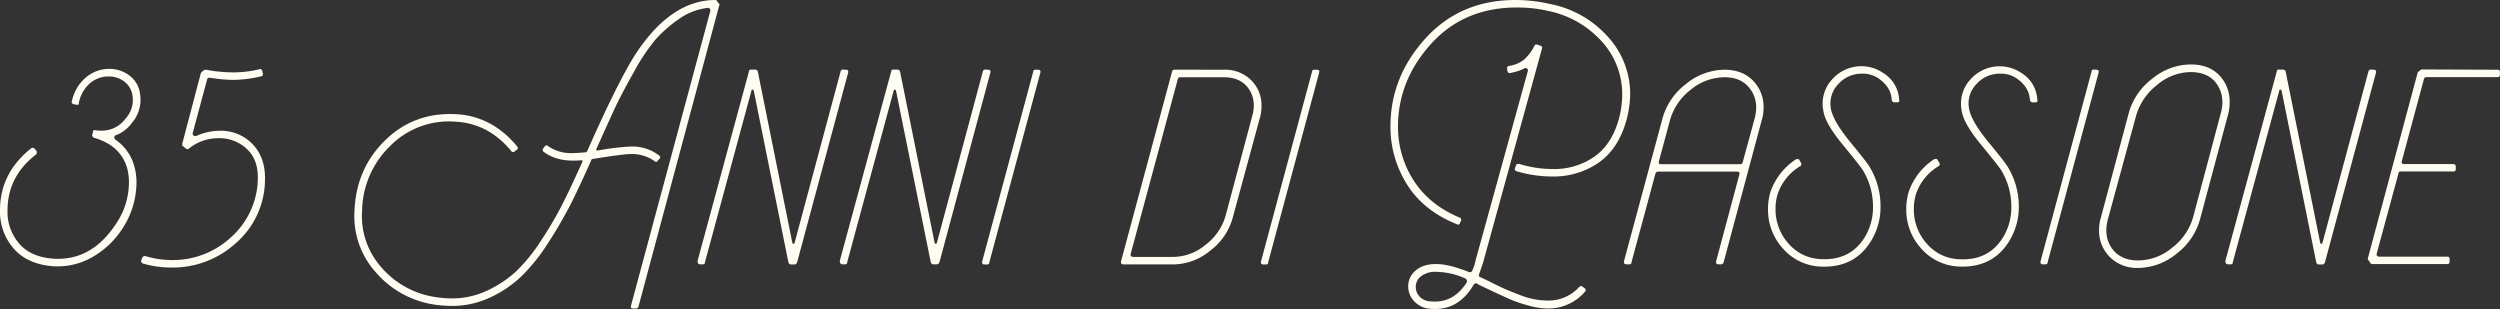 <svg xmlns="http://www.w3.org/2000/svg" viewBox="0 0 963.29 119.15"><rect x="0" y="0" width="963.29" height="119.15" fill="#333333" stroke="none"/><defs><style>.cls-1{fill:#fffcf1;}</style></defs><title>Risorsa 1</title><g id="Livello_2" data-name="Livello 2"><g id="Livello_1-2" data-name="Livello 1"><path class="cls-1" d="M44.39,53.75A18.12,18.12,0,0,1,51.73,64a22.4,22.4,0,0,1,.86,6.64,32.65,32.65,0,0,1-5.47,17.52,33.39,33.39,0,0,1-11.35,10.8,27,27,0,0,1-14.94,3.65q-10.08-.68-15.45-6.71A21.57,21.57,0,0,1,0,81Q0,66.68,12,57.15a1,1,0,0,1,1.37.17l.68.85a1.16,1.16,0,0,1-.17,1.36Q2.89,68,2.9,81.13A18.61,18.61,0,0,0,7.51,94q4.61,5.19,13.49,5.7,14.34.69,23.56-13.26a28.32,28.32,0,0,0,5.12-16A21.53,21.53,0,0,0,49,64.8Q46.44,56,36.2,53.07a1.21,1.21,0,0,1-.69-1.19l.34-1c0-.68.35-.91,1-.68q7.34,1,11.61-4.6a10.67,10.67,0,0,0,2.56-9,8.31,8.31,0,0,0-3.24-5.27,9.85,9.85,0,0,0-6-1.87A11,11,0,0,0,34.75,32a13.36,13.36,0,0,0-4.36,7.65c0,.68-.34.91-1,.68l-1-.17c-.68-.22-.91-.62-.68-1.19a16.34,16.34,0,0,1,5.55-9.27A13.9,13.9,0,0,1,42,26.53a12.75,12.75,0,0,1,7.86,2.56,10.3,10.3,0,0,1,4.09,7,13.82,13.82,0,0,1-3.07,11.22,14.12,14.12,0,0,1-6.15,4.77.76.76,0,0,0-.68.76A1.26,1.26,0,0,0,44.39,53.75Z"/><path class="cls-1" d="M75.63,52.39a22.28,22.28,0,0,1,9.05-2A16.84,16.84,0,0,1,97.4,55.62q5,5.28,4.7,13.95a32.52,32.52,0,0,1-11.1,24,36.06,36.06,0,0,1-24.93,9.52,39.09,39.09,0,0,1-10.92-1.53,1,1,0,0,1-.69-1.36l.34-.85c.12-.45.52-.68,1.2-.68a35.66,35.66,0,0,0,10.24,1.53A32.79,32.79,0,0,0,89,91.42a30.78,30.78,0,0,0,10.33-22c.22-5.11-1.14-9.07-4.1-11.91a15.21,15.21,0,0,0-10.93-4.25A17.93,17.93,0,0,0,72.9,57.15a.94.94,0,0,1-1.19.17l-1-.85q-.51-.16-.51-1l7.17-27.22a6.38,6.38,0,0,1,.51-.68l1-.68h.68a56,56,0,0,0,10.25,1A42.6,42.6,0,0,0,99.88,26.7c.57-.22,1,0,1.2.68l.17.85c.22.57,0,1-.69,1.2a49.34,49.34,0,0,1-10.75,1.36,61.87,61.87,0,0,1-9-.85c-.57,0-.92.22-1,.68L74.27,51.2a.86.86,0,0,0,.34,1A1.12,1.12,0,0,0,75.63,52.39Z"/><path class="cls-1" d="M276.93,1.36c.35.11.4.4.17.85L246,118.21a1.09,1.09,0,0,1-1,.68h-1c-.8,0-1.08-.39-.85-1.19L273.69,4.25a.85.85,0,0,0-.26-.93.86.86,0,0,0-.94-.26A23.93,23.93,0,0,0,261.4,7.48a50.91,50.91,0,0,0-8.88,7.83,77.87,77.87,0,0,0-8.45,12.75Q239.2,36.75,237,41.5t-7.17,15.82c-.23.45-.06.68.51.68A93.42,93.42,0,0,1,243,56.47a16.94,16.94,0,0,1,10.92,3.4c.57.46.63.91.17,1.36l-.68.68c-.34.57-.74.63-1.19.17a15.17,15.17,0,0,0-9.39-2.72q-2.56,0-14.35,1.87a1.4,1.4,0,0,0-.51.17q-4.6,10.38-7.94,17a164.39,164.39,0,0,1-8.62,14.88A72.29,72.29,0,0,1,201,106.39a45.17,45.17,0,0,1-12,8.17,34.29,34.29,0,0,1-14.85,3.31,48.59,48.59,0,0,1-6.83-.51A37,37,0,0,1,144.87,105a32.33,32.33,0,0,1-8.28-23.82q.67-16.15,11.69-27t26.89-10.21q14.18.51,24.08,12.42c.45.45.4.91-.17,1.36l-.69.51a.85.85,0,0,1-1.36,0q-8.88-10.87-22-11.4a31.71,31.71,0,0,0-24.75,9.44,35.5,35.5,0,0,0-10.76,24.92A29.62,29.62,0,0,0,147,103.07a34,34,0,0,0,20.83,11.4,40.65,40.65,0,0,0,6.32.51,31.66,31.66,0,0,0,13.66-3.06A42.79,42.79,0,0,0,199,104.43a66.07,66.07,0,0,0,9.65-12,142.37,142.37,0,0,0,8.19-14q3.25-6.47,7.52-16c.22-.45.05-.68-.52-.68q-8.88.85-14.34-3.23a.92.92,0,0,1-.17-1.36l.51-.68c.46-.57.91-.62,1.37-.17A15.32,15.32,0,0,0,220.42,59c1.14,0,3-.11,5.46-.34l.34-.34q12.47-28.23,19.3-38.44Q258.84.18,275.4,0c.45,0,.74.11.85.34Z"/><path class="cls-1" d="M325.93,26.87c.8,0,1.08.4.86,1.19l-19.64,73c-.23.57-.57.85-1,.85h-1.37c-.45,0-.8-.28-1-.85L290.42,34.87a.54.54,0,0,0-.51-.34.3.3,0,0,0-.34.34L271.64,101a.75.75,0,0,1-.85.85h-1c-.68,0-1-.45-1-1.36l19.8-73c0-.45.29-.68.86-.68h1.53a1.1,1.1,0,0,1,1,.68l13.31,66a.4.4,0,0,0,.35.42.41.41,0,0,0,.51-.25l17.76-66.17a.91.91,0,0,1,1-.68Z"/><path class="cls-1" d="M380.74,26.87c.8,0,1.08.4.85,1.19L362,101c-.23.57-.57.85-1,.85h-1.37c-.46,0-.8-.28-1-.85L345.23,34.87a.56.56,0,0,0-.52-.34.3.3,0,0,0-.34.34L326.45,101a.76.76,0,0,1-.86.85h-1c-.69,0-1-.45-1-1.36l19.81-73c0-.45.28-.68.85-.68h1.54a1.1,1.1,0,0,1,1,.68l13.32,66a.39.39,0,0,0,.34.42.42.42,0,0,0,.52-.25l17.75-66.17a.92.92,0,0,1,1-.68Z"/><path class="cls-1" d="M400,26.87c.79,0,1.08.4.85,1.19l-19.64,73a.75.75,0,0,1-.85.85h-1c-.8,0-1.09-.45-.86-1.36l19.64-73c0-.45.28-.68.85-.68Z"/><path class="cls-1" d="M471.57,26.87a14.23,14.23,0,0,1,10.5,4,13.46,13.46,0,0,1,4,10,15.88,15.88,0,0,1-.68,4.76L475,83.85a23.61,23.61,0,0,1-8.63,12.68,22.54,22.54,0,0,1-14.25,5.35H433c-.91,0-1.25-.45-1-1.36l19.63-73a.93.93,0,0,1,1-.68ZM482.5,44.73q1.71-6.12-1.37-10.54t-9.56-4.42H454.84a.92.92,0,0,0-1,.68L435.72,97.63c-.23.91.11,1.36,1,1.36h15.37a19.61,19.61,0,0,0,12.55-4.76,21.31,21.31,0,0,0,7.59-11.06Z"/><path class="cls-1" d="M507.43,26.87c.79,0,1.08.4.85,1.19l-19.63,73a.76.76,0,0,1-.86.85h-1c-.8,0-1.09-.45-.86-1.36l19.64-73c0-.45.28-.68.85-.68Z"/><path class="cls-1" d="M597.23,1.53a40,40,0,0,1,22.28,12.59,32.74,32.74,0,0,1,8.63,22.45,42.89,42.89,0,0,1-1.2,8.84q-2.91,11.4-10.58,17A30.44,30.44,0,0,1,597.92,68,47.77,47.77,0,0,1,584.43,66c-.68-.22-.91-.62-.68-1.19l.34-1c.11-.45.51-.68,1.19-.68a44.17,44.17,0,0,0,13,2,27,27,0,0,0,16.39-5q6.83-5,9.39-15.4a36.45,36.45,0,0,0,1-8.16A30.07,30.07,0,0,0,617.21,16,37.91,37.91,0,0,0,596.72,4.25a52.69,52.69,0,0,0-12.29-1.36q-20.32,0-33,14T538.67,48.65a38.11,38.11,0,0,0,6,20.83q6,9.43,17.75,14.37a.82.82,0,0,1,.52,1.19l-.35.86c-.23.68-.62.85-1.19.51Q548.57,81.3,542.17,71.1a41.42,41.42,0,0,1-6.4-22.45q0-19,13.49-33.85T584.09,0A60,60,0,0,1,597.23,1.53Zm12.64,109,.68.51c.57.45.62.91.17,1.36a18.51,18.51,0,0,1-14.34,6.46,28.36,28.36,0,0,1-7.34-1.1,54,54,0,0,1-6.15-2c-1.36-.57-3.93-1.73-7.68-3.49s-5.81-2.74-6.15-3-.74-.11-1.19.34q-6,10.38-16.74,9.35a9.07,9.07,0,0,1-6.23-2.89,8.42,8.42,0,0,1-2.3-5.78,7.85,7.85,0,0,1,2.81-6q2.82-2.55,7.94-2.55,4.95,0,12.64,3.07a1,1,0,0,0,1.36-.69,15.66,15.66,0,0,0,1.2-3.74L588.7,27.38a.86.86,0,0,0-.35-1,.87.87,0,0,0-1,0,19.08,19.08,0,0,1-5.29,1.7c-.57.23-1,0-1.2-.68l-.17-1c0-.68.28-1,.86-1a12.34,12.34,0,0,0,5.72-2.46,17.76,17.76,0,0,0,4-5.36c.22-.45.62-.57,1.19-.34l1,.34c.68.23.91.62.68,1.19L571.45,101.2c-.68,2-1.19,3.52-1.53,4.43a.81.81,0,0,0,.51,1.19q1.19.51,4.61,2.21c2.27,1.13,4.07,2,5.38,2.55s3,1.25,5,2a31.65,31.65,0,0,0,5.63,1.7,27.45,27.45,0,0,0,5.21.51,15.85,15.85,0,0,0,12.29-5.27A.86.86,0,0,1,609.87,110.56Zm-44.74-1.7a1.16,1.16,0,0,0-.51-1.53,28.44,28.44,0,0,0-11.1-2.56,9.08,9.08,0,0,0-6,1.71,5.12,5.12,0,0,0-2,4.08,5.36,5.36,0,0,0,1.54,3.83,6.38,6.38,0,0,0,4.44,1.78Q560,116.86,565.13,108.86Z"/><path class="cls-1" d="M664.5,26.87q6.82,0,10.93,4.17a14.33,14.33,0,0,1,4.1,10.46,15.88,15.88,0,0,1-.69,4.76L664.16,101c-.23.57-.57.85-1,.85h-.86c-.91,0-1.25-.45-1-1.36l8.88-33.16c.22-.8-.06-1.2-.86-1.2H638.89a1.09,1.09,0,0,0-1,.68L628.65,101a.76.76,0,0,1-.86.85h-1c-.91,0-1.25-.45-1-1.36L640.6,45.58a24.85,24.85,0,0,1,9-13.18A23.6,23.6,0,0,1,664.5,26.87Zm11.61,18.71q1.71-6.45-1.62-11.14t-10-4.67a20.5,20.5,0,0,0-13.06,4.84,22.37,22.37,0,0,0-7.94,11.65l-4.27,15.82c-.23.8.06,1.19.86,1.19h30.39c.57,0,.91-.22,1-.68Z"/><path class="cls-1" d="M731.77,38.44c.23.68-.06,1-.85,1h-1c-.46,0-.8-.28-1-.85q-.17-4.76-4.78-8.16a10.82,10.82,0,0,0-6.66-2.05,12.05,12.05,0,0,0-9.22,4.09,10.75,10.75,0,0,0-2.73,9.69q1,4.77,7.43,12.59t7.42,9.52A29.34,29.34,0,0,1,724.6,79.6a25.08,25.08,0,0,1-3.07,12.25q-6.31,11.4-19.81,10.88a20.42,20.42,0,0,1-14.76-7,22.08,22.08,0,0,1-5.72-15.14,22.43,22.43,0,0,1,1-6.8A24.58,24.58,0,0,1,692,61.4c.8-.22,1.25-.11,1.37.34l.51.85A.94.94,0,0,1,693.7,64,20,20,0,0,0,685,74.67a18.77,18.77,0,0,0-.85,6,19.48,19.48,0,0,0,5,13.18,17.2,17.2,0,0,0,12.8,6q11.61.51,17.08-9.35A22.12,22.12,0,0,0,721.7,79.6a27,27,0,0,0-3.76-13.78q-1-1.69-7.85-10t-7.51-13.1A13.71,13.71,0,0,1,706,30.53a15,15,0,0,1,19.81-2.3A12.76,12.76,0,0,1,731.77,38.44Z"/><path class="cls-1" d="M785,38.44c.23.68-.06,1-.85,1h-1c-.46,0-.8-.28-1-.85q-.17-4.76-4.78-8.16a10.82,10.82,0,0,0-6.66-2.05,12.05,12.05,0,0,0-9.22,4.09,10.75,10.75,0,0,0-2.73,9.69q1,4.77,7.43,12.59t7.42,9.52a29.34,29.34,0,0,1,4.27,15.31,25.08,25.08,0,0,1-3.07,12.25q-6.31,11.4-19.81,10.88a20.46,20.46,0,0,1-14.77-7,22.13,22.13,0,0,1-5.72-15.14,22.44,22.44,0,0,1,1-6.8,24.58,24.58,0,0,1,9.73-12.42c.8-.22,1.25-.11,1.37.34l.51.85A.94.94,0,0,1,747,64a20,20,0,0,0-8.71,10.72,18.77,18.77,0,0,0-.85,6,19.48,19.48,0,0,0,5,13.18,17.2,17.2,0,0,0,12.8,6q11.61.51,17.08-9.35A22.12,22.12,0,0,0,775,79.6a27,27,0,0,0-3.76-13.78q-1-1.69-7.85-10t-7.51-13.1a13.71,13.71,0,0,1,3.41-12.16,15,15,0,0,1,19.81-2.3A12.76,12.76,0,0,1,785,38.44Z"/><path class="cls-1" d="M807.75,26.87c.8,0,1.08.4.86,1.19L789,101a.75.75,0,0,1-.85.85h-1c-.8,0-1.08-.45-.85-1.36l19.63-73c0-.45.29-.68.86-.68Z"/><path class="cls-1" d="M844.12,24.83q7,0,11,4.17a14.51,14.51,0,0,1,4,10.46,16.79,16.79,0,0,1-.68,4.93L847.7,84.53a24.94,24.94,0,0,1-9,13.19,23.48,23.48,0,0,1-14.94,5.52A14.68,14.68,0,0,1,813,99.08a14.17,14.17,0,0,1-4.19-10.46,16,16,0,0,1,.69-4.77l10.75-40.31a24.85,24.85,0,0,1,9-13.18A23.63,23.63,0,0,1,844.12,24.83Zm11.61,18.71q1.69-6.28-1.45-11t-10.16-4.77a20.26,20.26,0,0,0-13,5,23.09,23.09,0,0,0-8,11.65L812.19,84.53q-1.71,6.64,1.62,11.23t10,4.59A20.63,20.63,0,0,0,837,95.42a22.67,22.67,0,0,0,8-11.57Z"/><path class="cls-1" d="M914.63,26.87c.8,0,1.08.4.86,1.19l-19.64,73c-.23.57-.57.85-1,.85h-1.37c-.46,0-.8-.28-1-.85L879.12,34.87a.55.55,0,0,0-.51-.34.31.31,0,0,0-.35.34L860.34,101a.76.76,0,0,1-.86.85h-1c-.68,0-1-.45-1-1.36l19.81-73c0-.45.28-.68.85-.68h1.54a1.1,1.1,0,0,1,1,.68l13.32,66a.39.39,0,0,0,.34.42.42.42,0,0,0,.52-.25l17.75-66.17a.92.92,0,0,1,1-.68Z"/><path class="cls-1" d="M962.27,26.87c.68,0,1,.29,1,.85v1a.9.9,0,0,1-1,1H935a.92.92,0,0,0-1,.68l-8.53,31.63c-.23.8.11,1.19,1,1.19h18.78a.9.9,0,0,1,1,1v1c0,.57-.34.85-1,.85H925.05c-.57,0-.86.23-.86.68l-8.36,30.79c-.23.91.11,1.36,1,1.36H943a.76.76,0,0,1,.86.85v1c0,.68-.29,1-.86,1H914.12a1,1,0,0,1-.86-.51l-.68-1a.77.77,0,0,1-.17-.85l19.12-71.27c0-.11.12-.28.35-.51l.85-.68a1,1,0,0,1,.68-.17Z"/></g></g></svg>